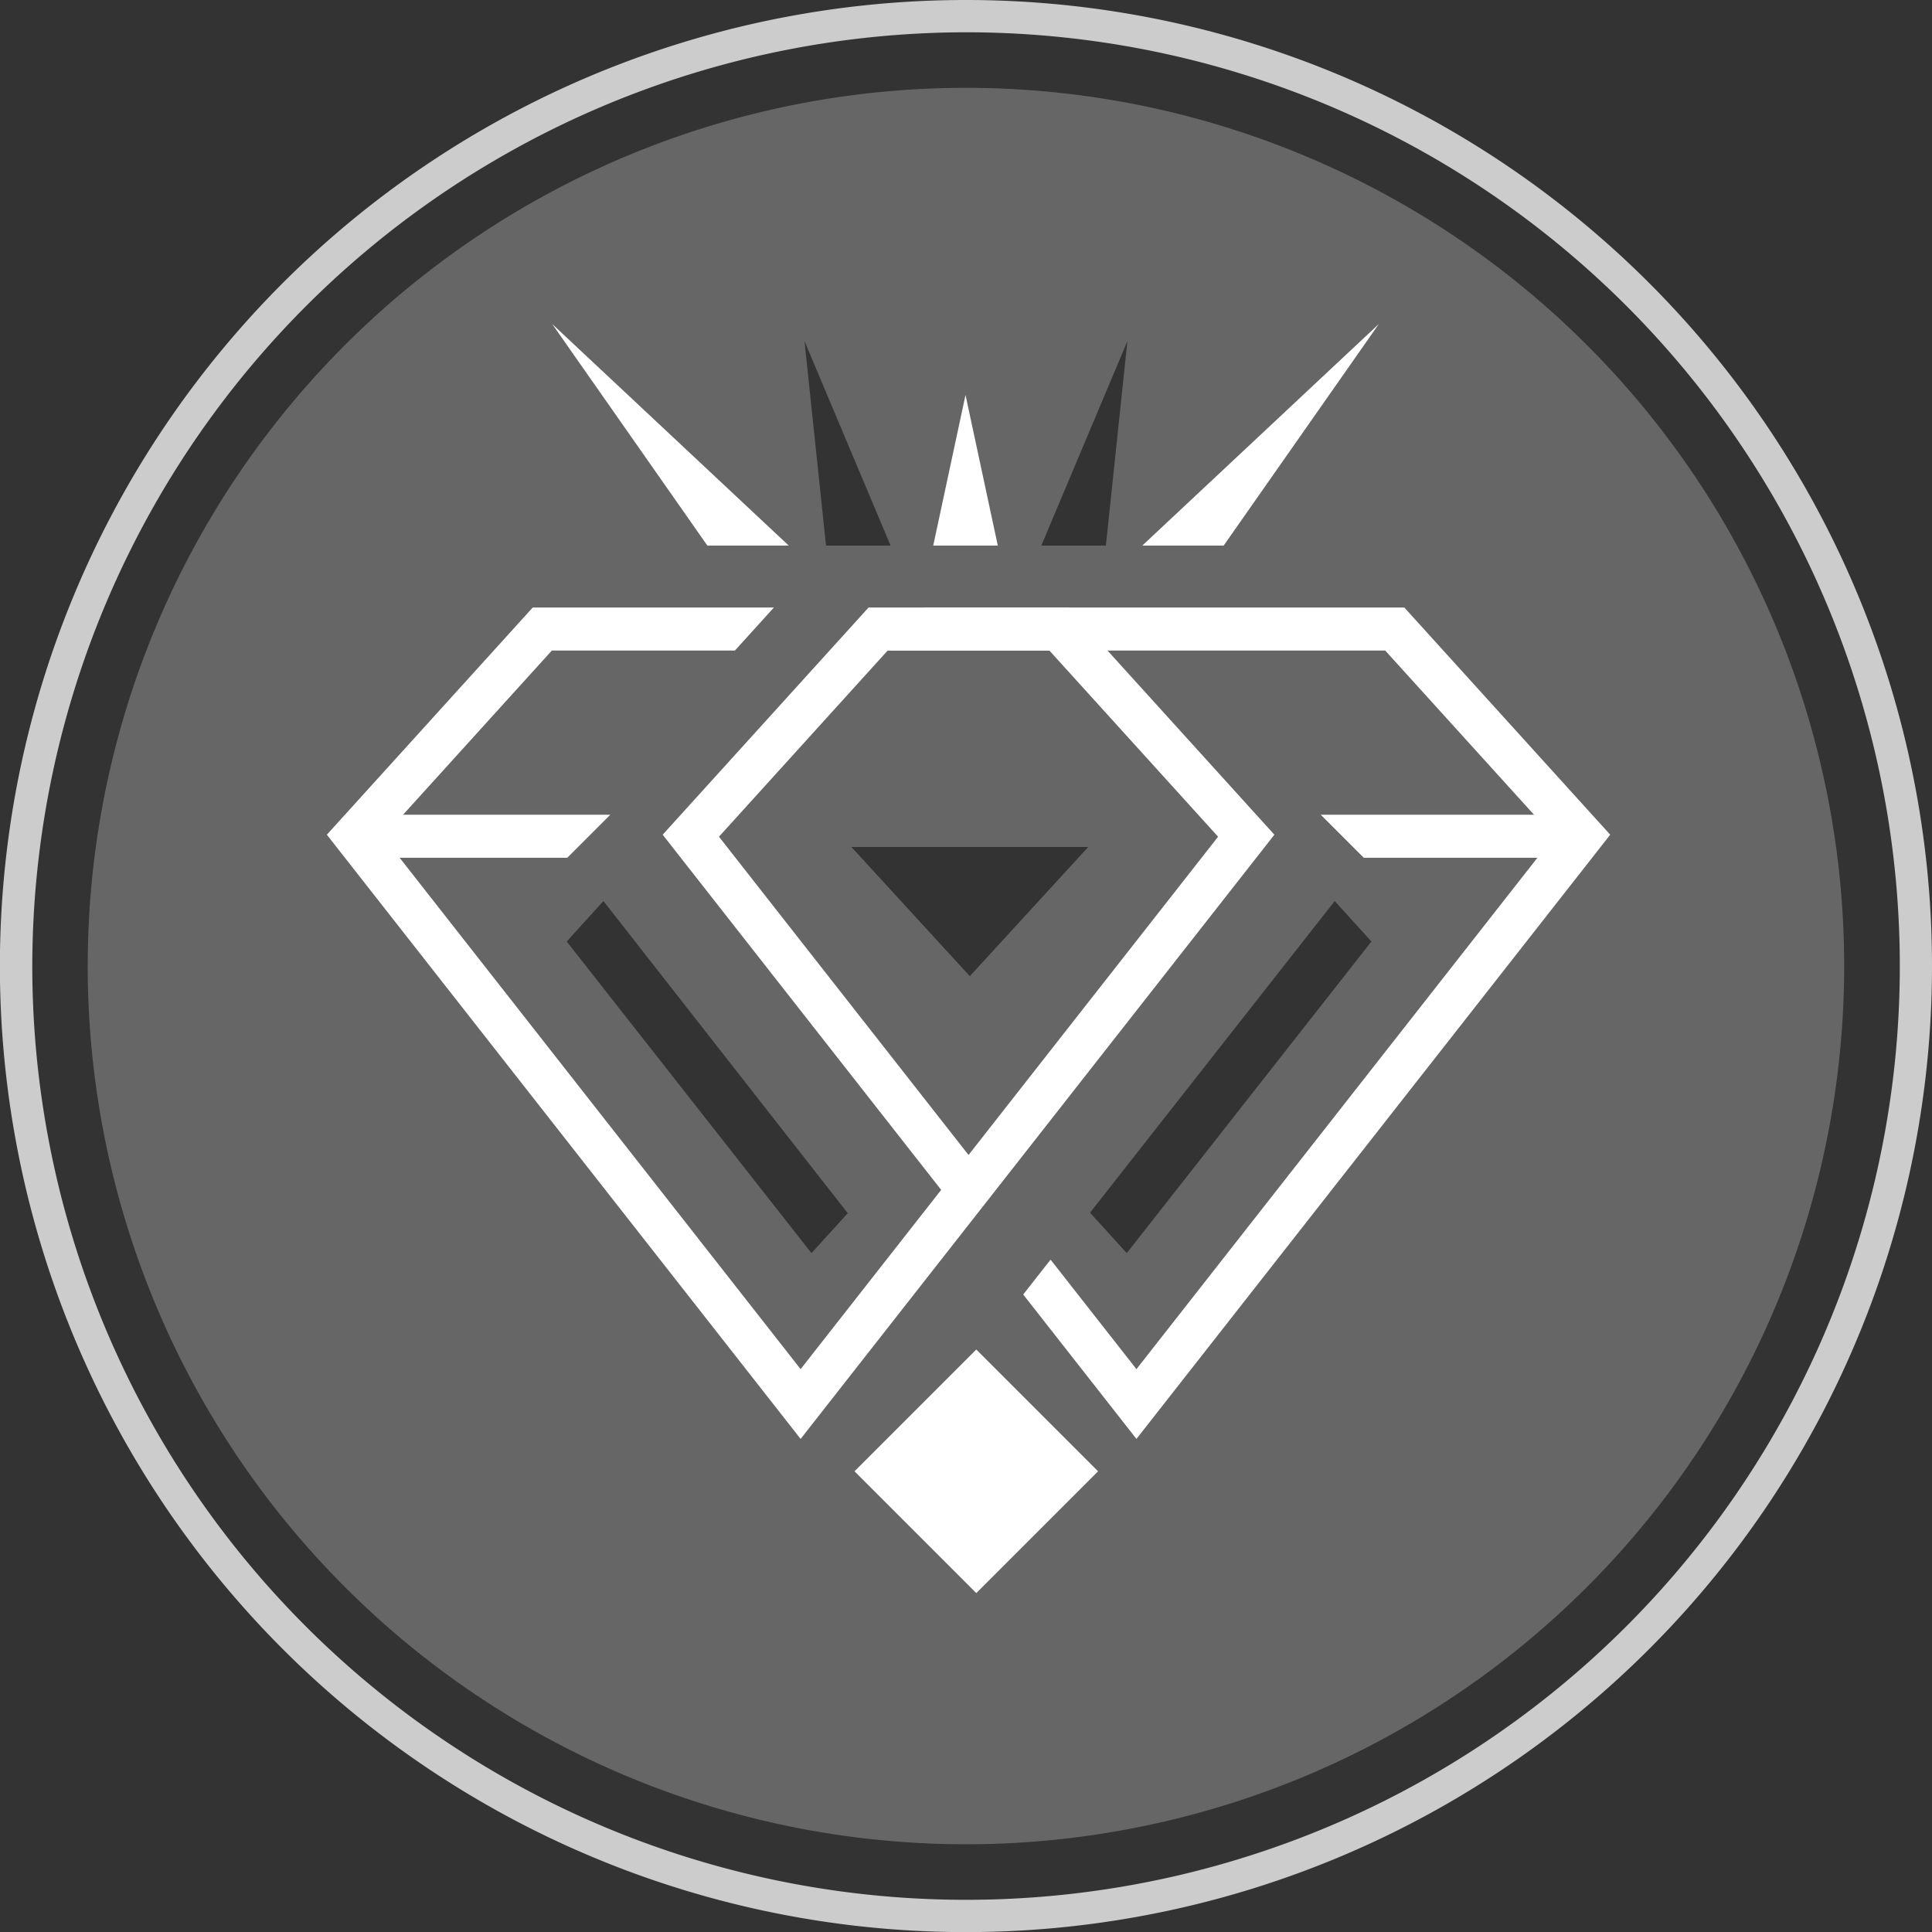 <svg id="Layer_1" data-name="Layer 1" xmlns="http://www.w3.org/2000/svg" xmlns:xlink="http://www.w3.org/1999/xlink" viewBox="0 0 179.49 179.49"><rect x="0" y="0" width="179.49" height="179.49" fill="#333333" stroke="none"/><defs><clipPath id="clip-path"><polygon points="120.7 144.69 120.7 48.69 92.7 48.69 66.81 78.13 53.11 77.17 79.15 48.44 37.19 48.44 17.49 77.37 64.18 142.84 120.7 144.69" style="fill:none"/></clipPath><clipPath id="clip-path-2"><polygon points="75.95 48.44 102.81 48.44 76.7 48.69 54.7 76.69 82.7 118.69 128.85 77.17 74.38 146.64 116.66 146.64 167.6 77.37 132.96 38.69 86.77 38.69 75.95 48.44" style="fill:none"/></clipPath></defs><g style="opacity:0.25"><path d="M89.74,8.16a81.59,81.59,0,1,0,81.59,81.58A81.59,81.59,0,0,0,89.74,8.16Zm15,23.53-2,19h-6Zm-22,19h-6l-2-19Zm-7.35,65.73L52.65,87.47l3.41-3.76,22.7,29ZM90.1,90.69l-11-12h22Zm14.58,25.73-3.41-3.76L124,83.71l3.41,3.76Z" style="fill:#fff"/></g><g style="opacity:0.75"><path d="M89.74,3A86.75,86.75,0,1,1,3,89.74,86.84,86.84,0,0,1,89.74,3m0-3a89.75,89.75,0,1,0,89.75,89.74A89.74,89.74,0,0,0,89.74,0Z" style="fill:#fff"/></g><g style="clip-path:url(#clip-path)"><polygon points="98.38 58.44 50.38 58.44 32.98 77.64 74.38 130.44 115.78 77.64 98.38 58.44" style="fill:none;stroke:#fff;stroke-miterlimit:10;stroke-width:4px"/></g><g style="clip-path:url(#clip-path-2)"><polygon points="129.58 58.44 81.58 58.44 64.18 77.64 105.58 130.44 146.98 77.64 129.58 58.44" style="fill:none;stroke:#fff;stroke-miterlimit:10;stroke-width:4px"/></g><polygon points="52.7 79.69 32.7 79.69 32.7 75.69 56.7 75.69 52.7 79.69" style="fill:#fff"/><polygon points="126.7 79.69 146.7 79.69 146.7 75.69 122.7 75.69 126.7 79.69" style="fill:#fff"/><polygon points="92.7 50.69 86.7 50.69 89.7 36.69 92.7 50.69" style="fill:#fff"/><polygon points="51.3 30.1 65.72 50.69 73.28 50.69 51.3 30.1" style="fill:#fff"/><polygon points="128.1 30.1 113.68 50.69 106.12 50.69 128.1 30.1" style="fill:#fff"/><rect x="82.7" y="128.69" width="16" height="16" transform="translate(123.22 -24.1) rotate(45)" style="fill:#fff"/></svg>